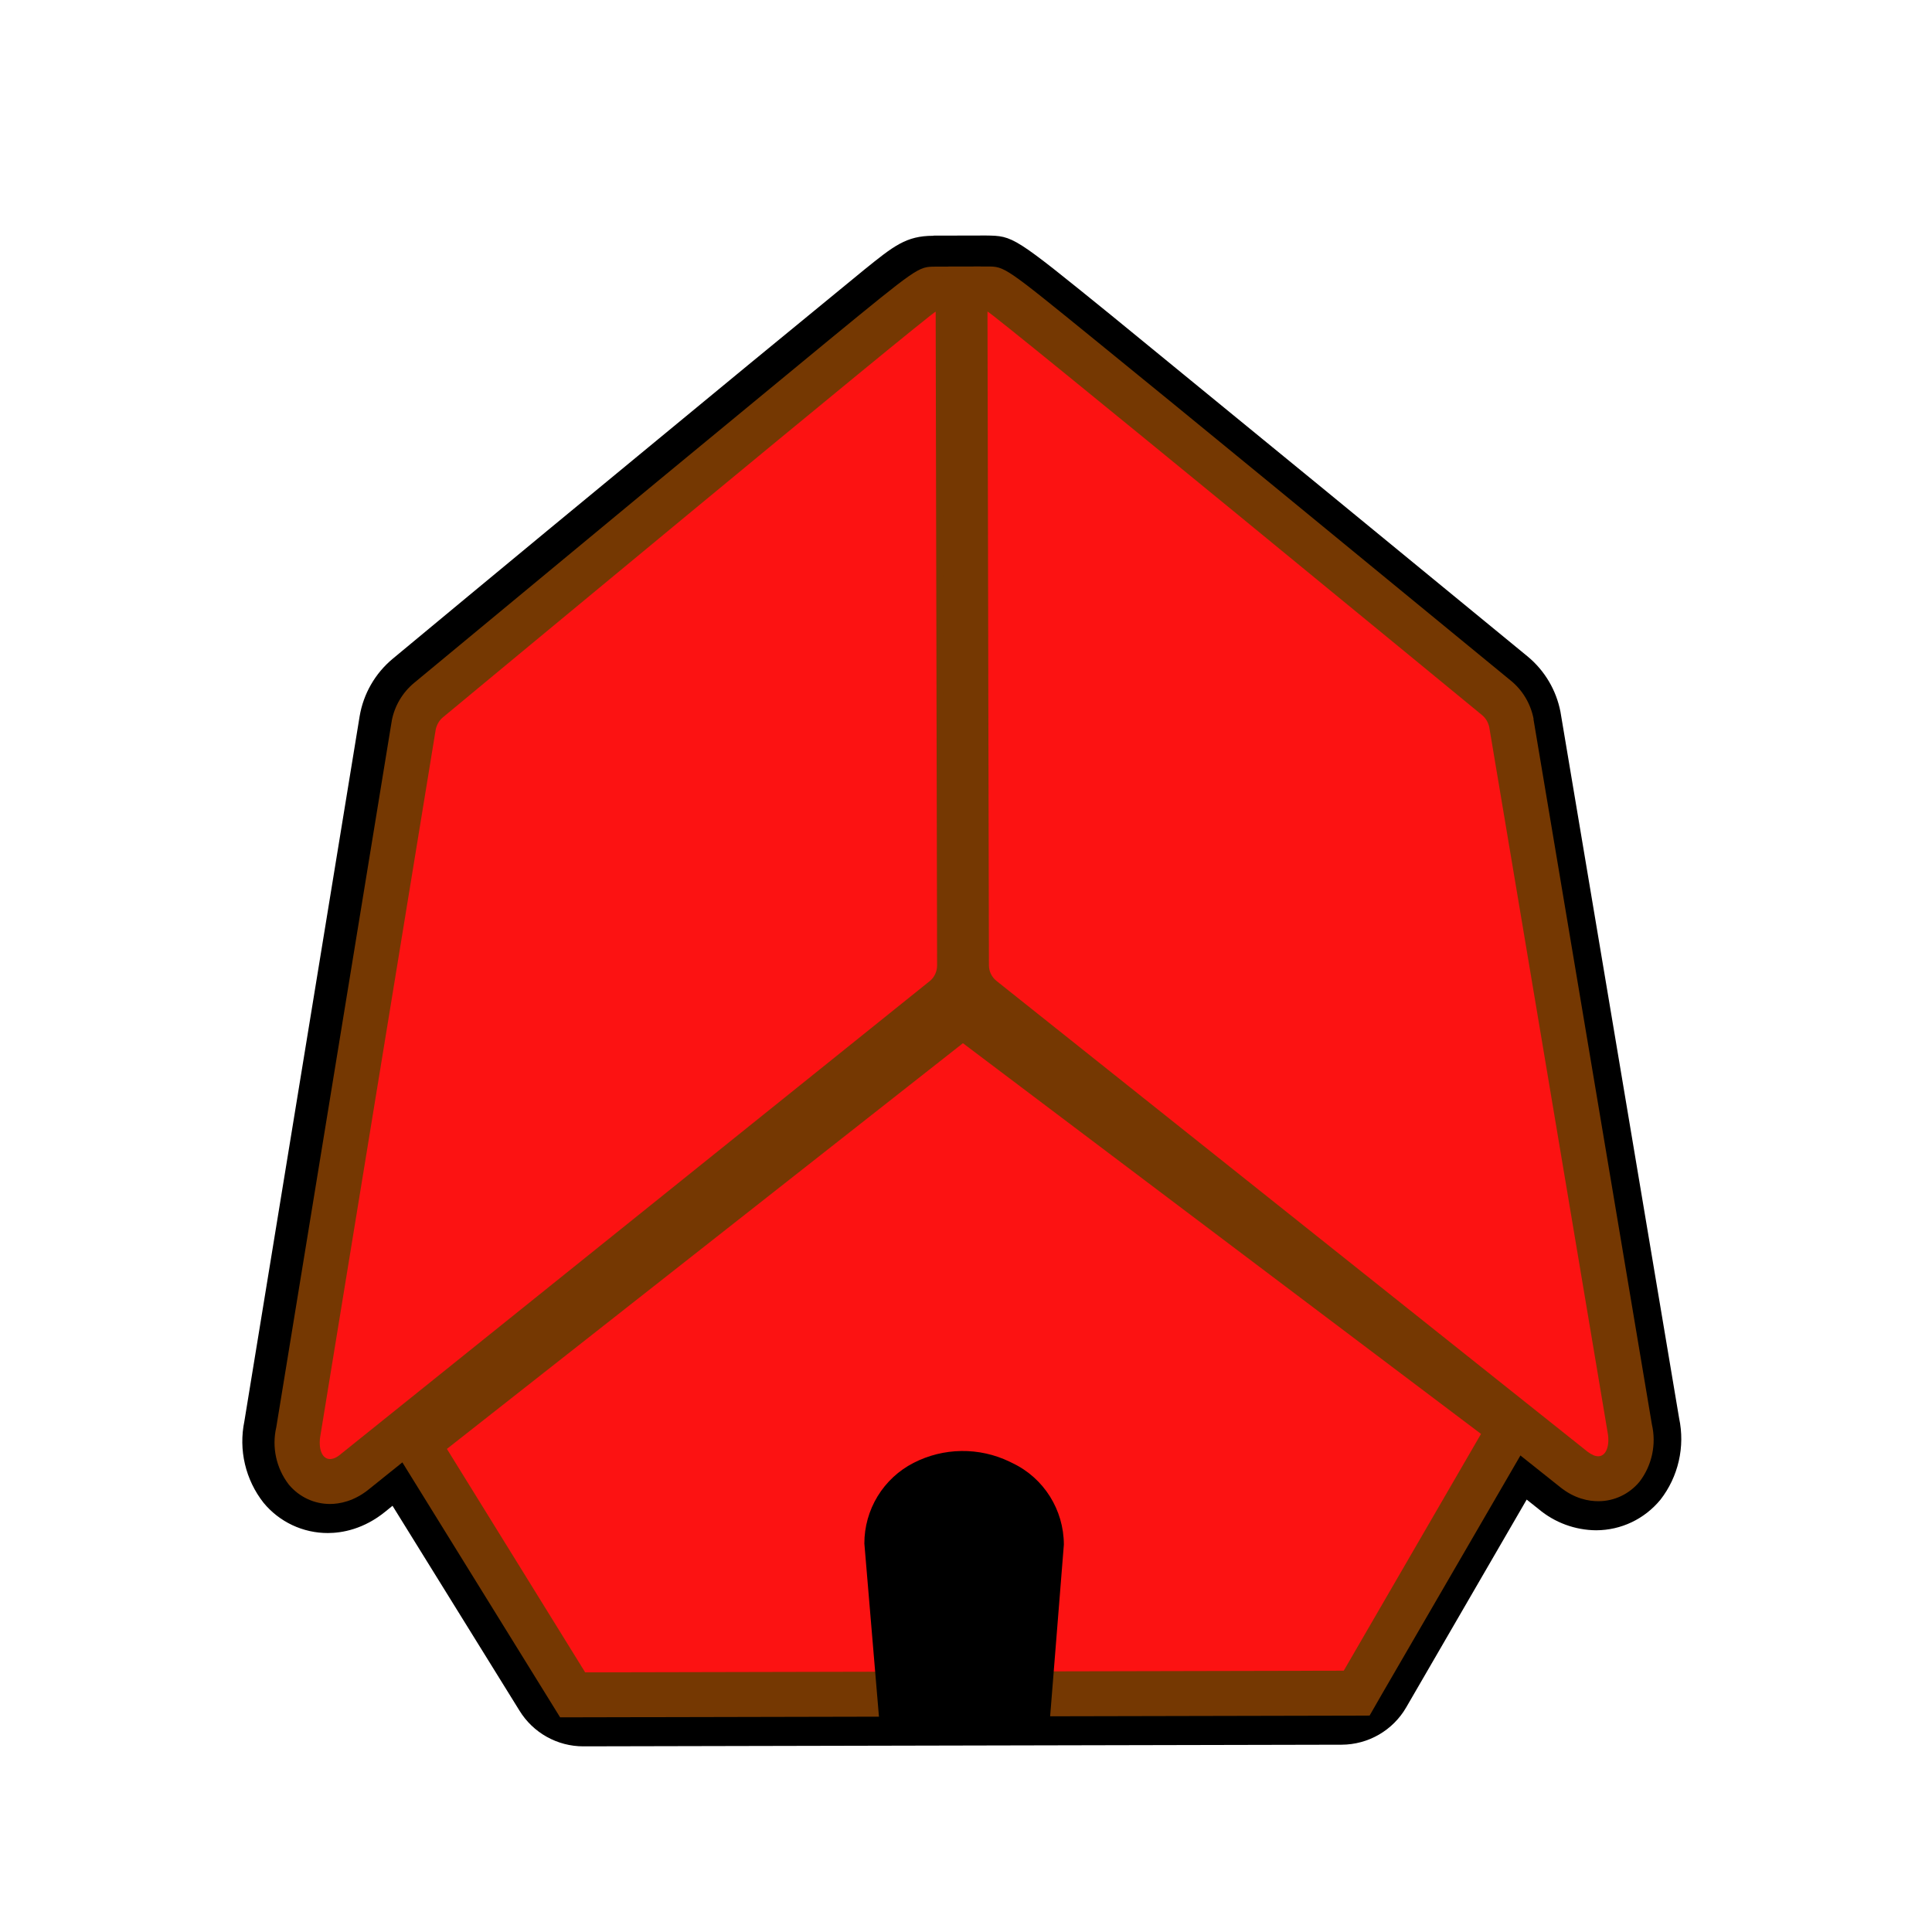 <svg width="129" height="129" viewBox="0 0 129 129" fill="none" xmlns="http://www.w3.org/2000/svg">
<path d="M65.764 20.735C66.024 20.735 98.803 47.703 98.803 47.703C99.043 47.903 99.214 48.182 99.275 48.492L107.177 95.575C107.359 96.475 107.081 97.175 106.551 97.177C106.351 97.177 106.12 97.088 105.86 96.878L100.501 92.62L98.727 95.684L89.562 111.504L38.922 111.614L29.689 96.684L27.442 93.139L22.56 97.049C22.301 97.27 22.061 97.371 21.861 97.371C21.331 97.372 21.059 96.673 21.237 95.772L28.935 48.635C28.994 48.335 29.164 48.055 29.403 47.854C29.403 47.854 62.074 20.743 62.314 20.743L65.764 20.735M62.303 15.743C60.503 15.747 59.675 16.419 57.688 18.023C52.641 22.156 47.604 26.3 42.575 30.456C34.38 37.204 26.215 43.991 26.215 43.991C25.046 44.965 24.265 46.326 24.013 47.826L16.316 94.903C16.121 95.848 16.134 96.824 16.356 97.763C16.577 98.702 17.001 99.582 17.597 100.34C18.119 100.974 18.775 101.483 19.518 101.833C20.26 102.182 21.071 102.363 21.892 102.361C22.842 102.359 24.291 102.106 25.739 100.923L26.208 100.541L34.688 114.223C35.135 114.95 35.761 115.551 36.505 115.967C37.25 116.384 38.089 116.603 38.943 116.604L89.583 116.494C90.458 116.491 91.317 116.259 92.074 115.82C92.831 115.382 93.46 114.752 93.897 113.994L101.937 100.127L102.738 100.765C103.813 101.667 105.169 102.166 106.572 102.177C108.242 102.173 109.8 101.43 110.867 100.137C111.459 99.375 111.877 98.494 112.092 97.554C112.308 96.614 112.316 95.638 112.115 94.695L104.213 47.652L104.193 47.532C103.914 46.084 103.14 44.777 102.005 43.836C92.749 36.23 83.483 28.637 74.205 21.057C67.663 15.751 67.663 15.751 65.833 15.725L62.323 15.733L62.303 15.743Z" fill="black"/>
<path d="M38.246 113.165L27.859 96.388L64.287 67.758L100.847 95.349L90.585 113.051L38.246 113.165Z" fill="url(#paint0_linear_321_912)"/>
<path d="M64.301 69.659L98.888 95.743L89.722 111.553L39.072 111.664L29.84 96.744L64.291 69.659M64.252 65.859L62.446 67.293L27.974 94.388L25.878 96.042L27.283 98.319L36.516 113.239L37.399 114.667L91.448 114.55L92.305 113.058L101.481 97.248L102.816 94.945L100.692 93.35L66.115 67.255L64.272 65.859L64.252 65.859Z" fill="#753802"/>
<path d="M22.025 98.931C21.405 98.932 20.834 98.653 20.423 98.164C19.902 97.525 19.72 96.596 19.917 95.535L27.615 48.448C27.743 47.758 28.092 47.167 28.611 46.746C61.681 19.304 61.712 19.304 62.471 19.302L63.971 19.299L64.07 64.459C64.072 65.319 63.693 66.13 63.025 66.661L23.653 98.297C23.144 98.718 22.595 98.929 22.025 98.931V98.931Z" fill="url(#paint1_linear_321_912)"/>
<path d="M62.475 20.802L62.57 64.462C62.571 64.862 62.392 65.263 62.072 65.513L22.731 97.109C22.471 97.33 22.232 97.42 22.032 97.421C21.502 97.422 21.23 96.722 21.398 95.822L29.096 48.695C29.165 48.395 29.324 48.105 29.564 47.904C29.564 47.904 62.235 20.803 62.485 20.802M62.478 17.802L62.438 17.803C61.308 17.815 61.308 17.815 55.329 22.718L44.019 32.043L27.649 45.598C26.869 46.246 26.34 47.145 26.154 48.142L26.154 48.172L26.144 48.212L18.447 95.299C18.295 95.959 18.291 96.645 18.436 97.307C18.581 97.969 18.871 98.59 19.285 99.127C19.977 99.955 20.978 100.423 22.038 100.421C22.668 100.419 23.638 100.247 24.636 99.435L63.967 67.849C64.473 67.441 64.881 66.924 65.16 66.336C65.439 65.749 65.582 65.106 65.58 64.456L65.478 17.796L62.478 17.802V17.802Z" fill="#753802"/>
<path d="M106.715 98.746C106.145 98.747 105.594 98.518 105.073 98.1L65.585 66.675C65.253 66.409 64.984 66.072 64.8 65.688C64.616 65.304 64.52 64.884 64.52 64.458L64.422 19.308L65.942 19.294C66.682 19.293 67.082 19.592 99.911 46.601C100.422 47.01 100.774 47.599 100.905 48.258L108.808 95.381C109.01 96.401 108.832 97.341 108.303 97.983C107.904 98.463 107.335 98.735 106.705 98.736L106.715 98.746Z" fill="#FC1212"/>
<path d="M65.925 20.795C66.175 20.794 98.964 47.753 98.964 47.753C99.204 47.952 99.365 48.232 99.436 48.542L107.338 95.625C107.51 96.534 107.242 97.235 106.712 97.236C106.512 97.237 106.281 97.137 106.011 96.938L66.532 65.493C66.212 65.234 66.031 64.855 66.03 64.445L65.935 20.795M65.929 17.795L62.929 17.801L63.03 64.461C63.033 65.771 63.616 67 64.638 67.828L104.156 99.282C105.138 100.08 106.098 100.238 106.728 100.236C107.788 100.234 108.787 99.762 109.475 98.93C109.885 98.393 110.17 97.771 110.312 97.111C110.454 96.45 110.449 95.767 110.297 95.108L102.395 48.045L102.394 47.975C102.192 46.976 101.66 46.077 100.869 45.439L84.44 31.954C80.332 28.583 76.195 25.202 73.089 22.679C67.079 17.792 67.079 17.792 65.919 17.795L65.929 17.795Z" fill="#753802"/>
<path d="M70.099 114.846L58.709 114.871L57.714 103.063C57.712 101.949 58.018 100.857 58.598 99.906C59.178 98.955 60.01 98.183 61.002 97.676C61.99 97.169 63.082 96.898 64.192 96.884C65.302 96.869 66.401 97.112 67.402 97.592L67.622 97.701C69.704 98.697 71.029 100.814 71.034 103.134L70.099 114.836L70.099 114.846Z" fill="black"/>
<defs>
<linearGradient id="paint0_linear_321_912" x1="64.297" y1="67.758" x2="64.395" y2="113.108" gradientUnits="userSpaceOnUse">
<stop offset="0.11" stop-color="#FC1212"/>
<stop offset="0.44" stop-color="#FC1212"/>
<stop offset="0.63" stop-color="#FC1212"/>
<stop offset="0.79" stop-color="#FC1212"/>
<stop offset="0.94" stop-color="#FC1212"/>
<stop offset="1" stop-color="#FC1212"/>
</linearGradient>
<linearGradient id="paint1_linear_321_912" x1="61.422" y1="69.845" x2="26.608" y2="49.85" gradientUnits="userSpaceOnUse">
<stop offset="0.11" stop-color="#FC1212"/>
<stop offset="0.24" stop-color="#FC1212"/>
<stop offset="0.34" stop-color="#FC1212"/>
<stop offset="0.485" stop-color="#FC1212"/>
<stop offset="0.58" stop-color="#FC1212"/>
<stop offset="0.83" stop-color="#FC1212"/>
<stop offset="1" stop-color="#FC1212"/>
</linearGradient>
</defs>
</svg>
